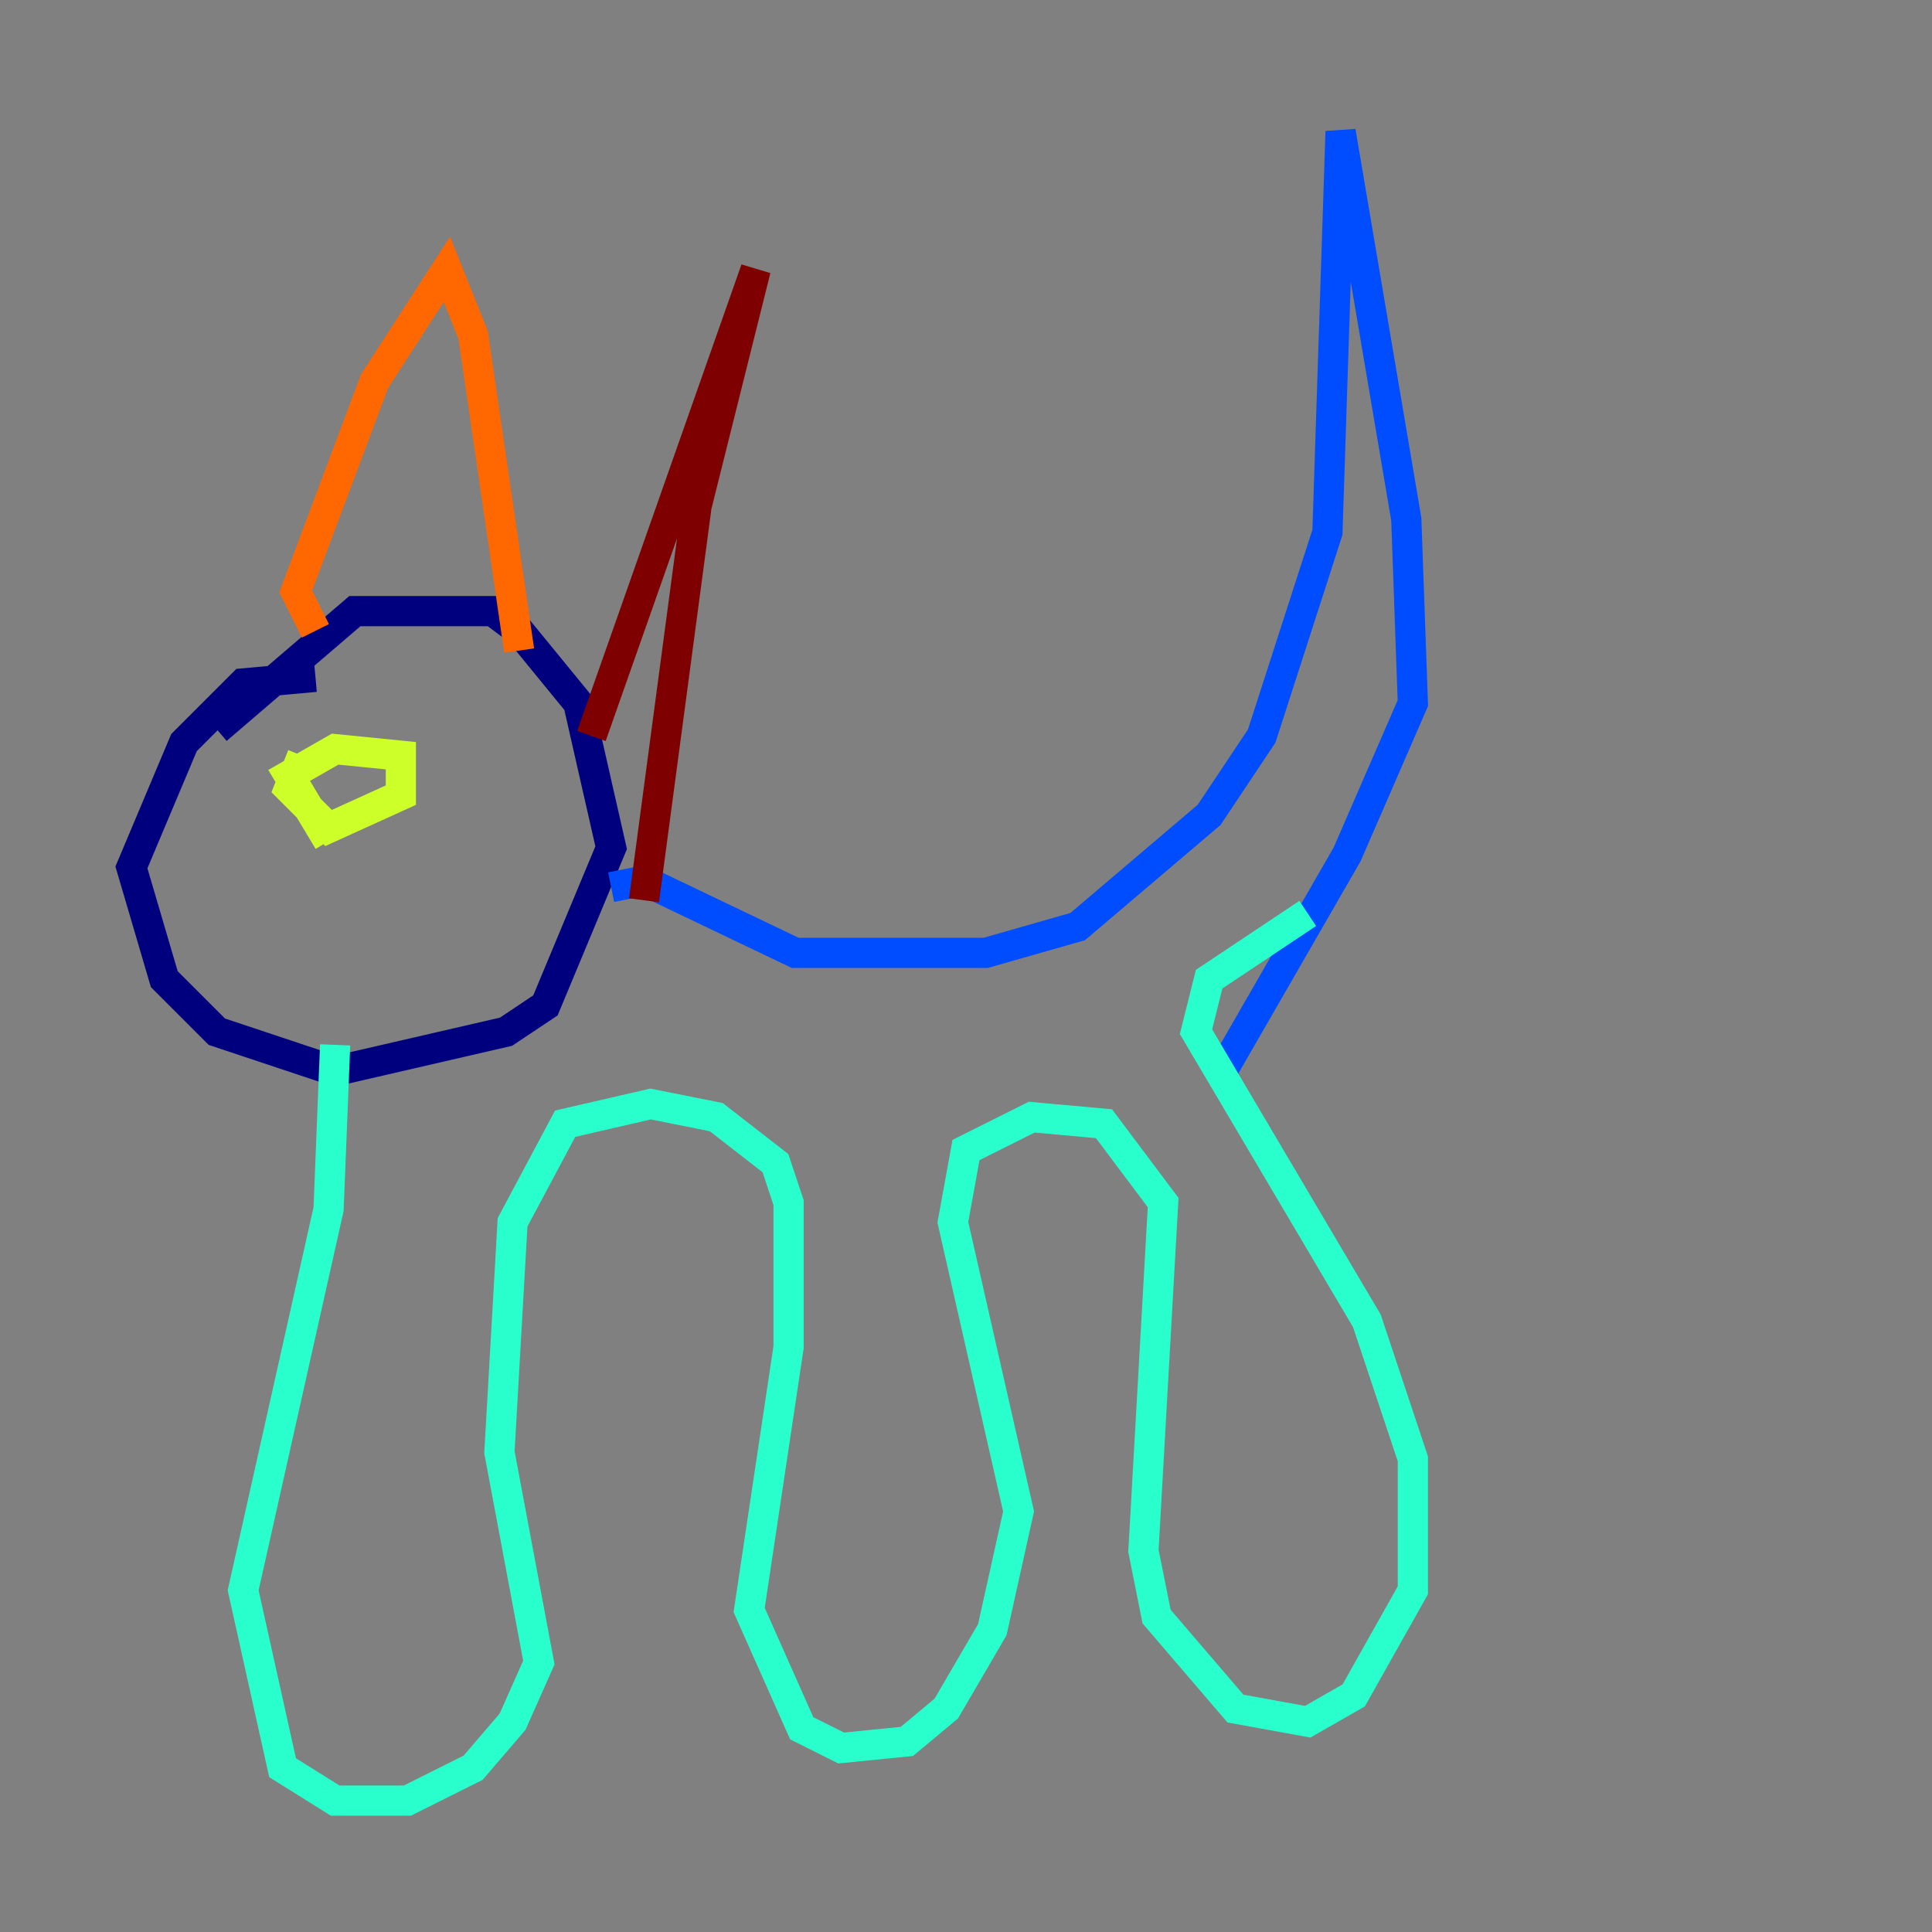 <?xml version="1.0" encoding="utf-8" ?>
<svg baseProfile="tiny" height="128" version="1.2" viewBox="0,0,128,128" width="128" xmlns="http://www.w3.org/2000/svg" xmlns:ev="http://www.w3.org/2001/xml-events" xmlns:xlink="http://www.w3.org/1999/xlink"><rect x="0" y="0" width="128" height="128" fill="#808080" stroke="none"/><defs /><polyline fill="none" points="20.898,44.843 16.109,45.279 12.191,49.197 8.707,57.469 10.884,64.871 14.367,68.354 22.204,70.966 33.524,68.354 36.136,66.612 40.49,56.163 38.313,46.585 34.395,41.796 32.653,40.49 23.51,40.49 14.367,48.327" stroke="#00007f" stroke-width="2" /><polyline fill="none" points="40.49,58.776 42.667,58.34 52.68,63.129 65.306,63.129 71.401,61.388 80.109,53.986 83.592,48.762 87.946,35.265 88.816,8.707 93.17,34.395 93.605,46.585 89.252,56.599 80.98,70.966" stroke="#004cff" stroke-width="2" /><polyline fill="none" points="22.204,69.225 21.769,80.109 16.109,105.361 18.721,117.116 22.204,119.293 26.993,119.293 31.347,117.116 33.959,114.068 35.701,110.15 33.088,96.218 33.959,80.98 37.442,74.449 43.102,73.143 47.456,74.014 51.374,77.061 52.245,79.674 52.245,89.252 49.633,106.667 53.116,114.503 55.728,115.809 60.082,115.374 62.694,113.197 65.742,107.973 67.483,100.136 63.129,80.98 64.0,76.191 68.354,74.014 73.143,74.449 77.061,79.674 75.755,102.748 76.626,107.102 81.85,113.197 86.639,114.068 89.687,112.326 93.605,105.361 93.605,96.653 90.558,87.51 79.238,68.354 80.109,64.871 86.639,60.517" stroke="#29ffcd" stroke-width="2" /><polyline fill="none" points="20.027,50.068 19.157,52.245 21.769,54.857 26.558,52.68 26.558,50.068 22.204,49.633 19.157,51.374 21.769,55.728" stroke="#cdff29" stroke-width="2" /><polyline fill="none" points="20.898,41.796 19.592,39.184 24.816,25.252 29.605,17.85 31.347,22.204 34.395,43.102" stroke="#ff6700" stroke-width="2" /><polyline fill="none" points="39.184,48.762 50.068,17.85 46.15,33.524 42.667,59.646" stroke="#7f0000" stroke-width="2" /></svg>